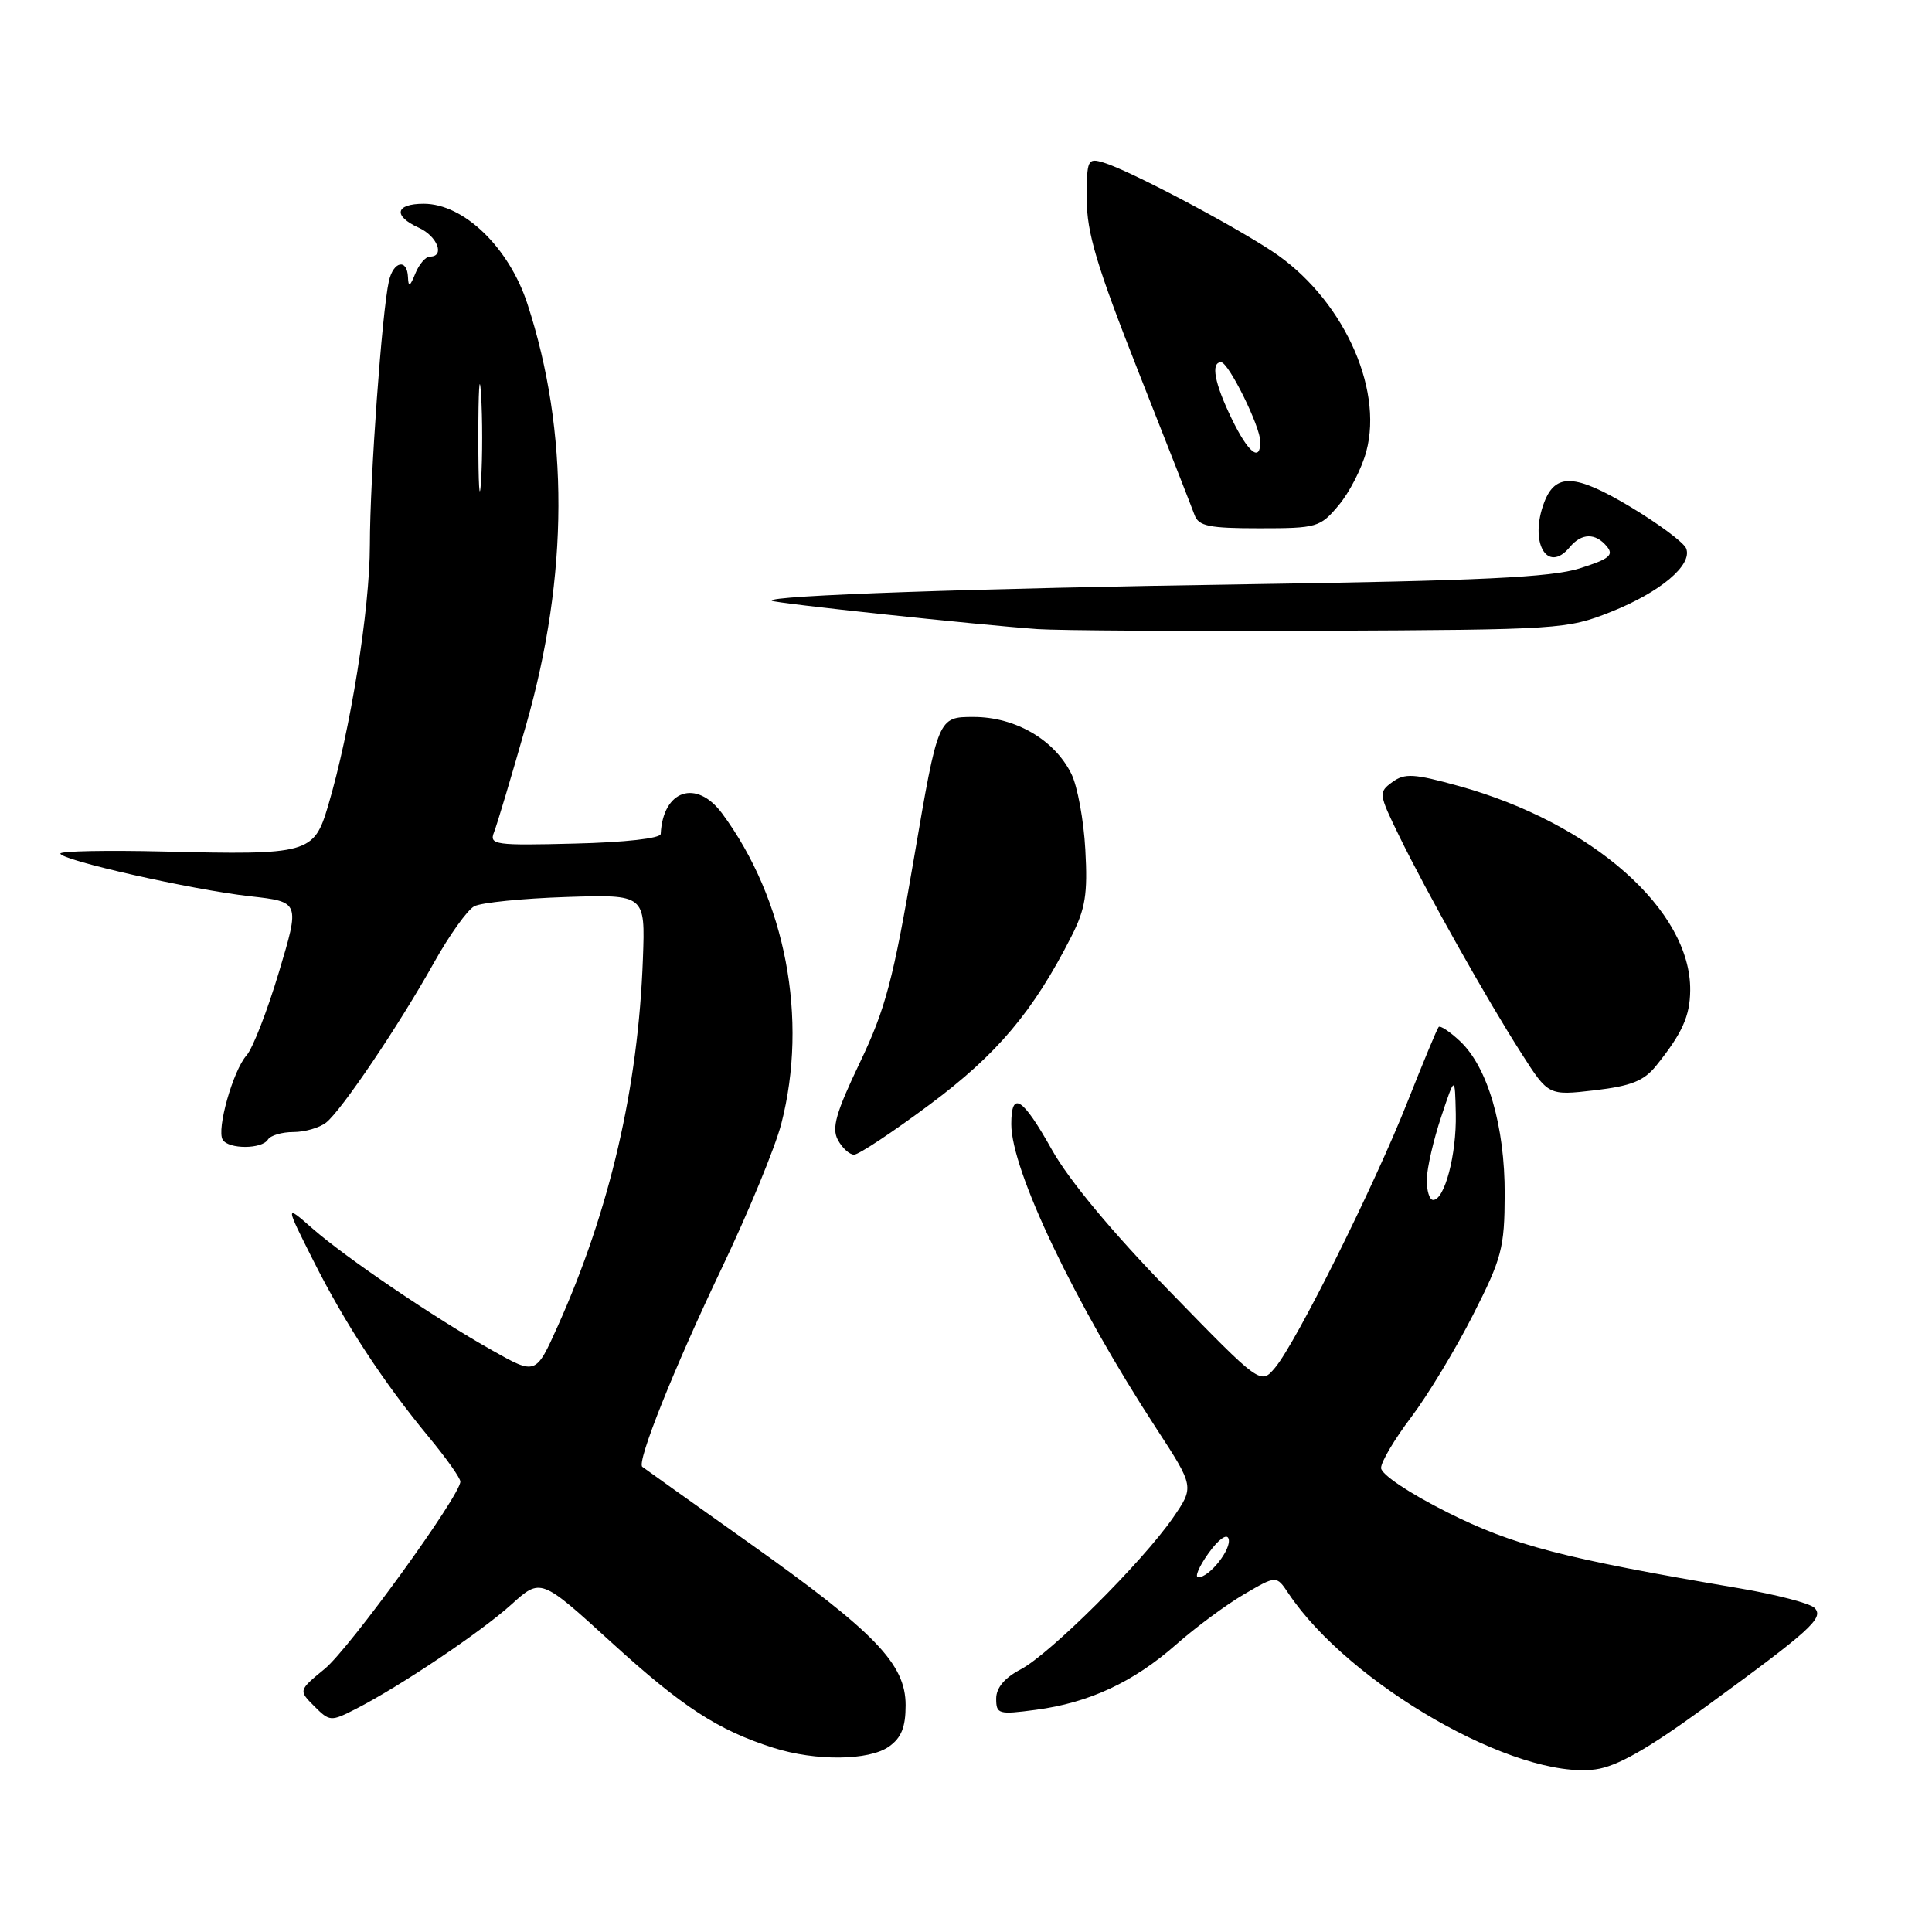 <?xml version="1.0" encoding="UTF-8" standalone="no"?>
<!DOCTYPE svg PUBLIC "-//W3C//DTD SVG 1.1//EN" "http://www.w3.org/Graphics/SVG/1.1/DTD/svg11.dtd" >
<svg xmlns="http://www.w3.org/2000/svg" xmlns:xlink="http://www.w3.org/1999/xlink" version="1.1" viewBox="0 0 256 256">
 <g >
 <path fill="currentColor"
d=" M 225.80 226.31 C 240.01 215.95 241.74 214.38 240.43 213.05 C 239.84 212.45 235.34 211.28 230.43 210.45 C 207.10 206.49 200.52 204.78 191.76 200.38 C 186.72 197.85 183.00 195.36 183.00 194.51 C 183.00 193.70 184.80 190.67 187.00 187.77 C 189.19 184.87 192.87 178.79 195.17 174.26 C 199.00 166.73 199.36 165.37 199.38 158.26 C 199.41 149.24 197.13 141.41 193.47 137.97 C 192.12 136.70 190.84 135.85 190.63 136.08 C 190.42 136.31 188.57 140.78 186.50 146.00 C 182.17 156.99 171.76 177.88 168.96 181.22 C 167.04 183.50 167.04 183.50 154.99 171.11 C 147.40 163.31 141.63 156.37 139.39 152.36 C 135.48 145.38 134.00 144.44 134.00 148.96 C 134.00 155.06 142.39 172.67 153.21 189.26 C 158.26 197.01 158.26 197.01 155.40 201.15 C 151.34 207.01 139.10 219.18 135.25 221.20 C 133.10 222.33 132.00 223.64 132.00 225.08 C 132.00 227.13 132.31 227.22 137.25 226.56 C 144.30 225.63 150.17 222.90 155.82 217.93 C 158.39 215.66 162.44 212.66 164.81 211.27 C 169.13 208.74 169.13 208.74 170.72 211.12 C 178.80 223.21 200.90 235.87 211.42 234.45 C 214.24 234.07 218.31 231.76 225.80 226.31 Z  M 117.78 231.44 C 119.43 230.28 120.00 228.88 120.00 225.95 C 120.00 220.47 115.98 216.31 99.17 204.38 C 91.65 199.04 85.32 194.53 85.11 194.36 C 84.33 193.74 89.33 181.25 95.62 168.07 C 99.15 160.68 102.70 152.07 103.52 148.93 C 107.12 135.01 104.11 119.18 95.68 107.78 C 92.28 103.19 87.84 104.67 87.55 110.50 C 87.52 111.09 82.81 111.62 76.13 111.78 C 65.56 112.05 64.81 111.94 65.46 110.28 C 65.85 109.30 67.77 102.88 69.73 96.00 C 75.36 76.23 75.42 57.18 69.88 40.25 C 67.44 32.78 61.45 27.00 56.15 27.00 C 52.37 27.00 52.04 28.61 55.50 30.18 C 57.96 31.30 58.99 34.00 56.97 34.00 C 56.40 34.00 55.53 35.01 55.03 36.25 C 54.34 37.97 54.11 38.09 54.06 36.75 C 53.97 34.23 52.13 34.59 51.53 37.25 C 50.61 41.33 49.02 63.33 49.01 72.20 C 49.00 80.79 46.43 96.81 43.47 106.79 C 41.59 113.11 40.92 113.30 21.66 112.83 C 14.15 112.65 8.00 112.77 8.00 113.10 C 8.00 113.97 25.43 117.90 33.12 118.76 C 39.75 119.50 39.75 119.50 36.95 128.84 C 35.41 133.97 33.49 138.92 32.67 139.84 C 30.88 141.85 28.67 149.66 29.51 151.02 C 30.30 152.30 34.71 152.28 35.50 151.00 C 35.84 150.45 37.36 150.00 38.87 150.00 C 40.38 150.00 42.33 149.44 43.21 148.75 C 45.26 147.13 52.84 135.90 57.52 127.53 C 59.54 123.92 61.93 120.57 62.84 120.09 C 63.76 119.60 69.22 119.05 75.00 118.86 C 85.50 118.52 85.50 118.52 85.19 127.01 C 84.57 144.11 80.82 160.30 73.90 175.73 C 71.00 182.19 71.00 182.19 65.25 178.95 C 57.52 174.60 45.83 166.66 41.38 162.76 C 37.77 159.59 37.77 159.59 41.52 167.04 C 45.74 175.43 50.78 183.12 56.87 190.48 C 59.14 193.22 61.00 195.85 61.00 196.32 C 61.00 198.15 46.33 218.41 43.04 221.12 C 39.55 223.99 39.55 223.99 41.65 226.09 C 43.68 228.12 43.84 228.13 47.12 226.46 C 53.01 223.45 63.68 216.28 67.74 212.62 C 71.65 209.08 71.65 209.08 81.01 217.62 C 90.43 226.20 95.13 229.26 102.50 231.60 C 108.10 233.37 115.12 233.30 117.78 231.44 Z  M 123.20 146.35 C 132.12 139.71 136.91 134.03 141.96 124.09 C 143.82 120.44 144.14 118.46 143.81 112.59 C 143.60 108.69 142.77 104.17 141.96 102.54 C 139.73 98.02 134.54 95.00 129.00 95.00 C 124.30 95.00 124.30 95.00 121.10 113.75 C 118.36 129.81 117.34 133.69 113.94 140.79 C 110.77 147.42 110.18 149.47 111.02 151.04 C 111.60 152.12 112.57 153.00 113.17 153.00 C 113.78 153.00 118.29 150.01 123.20 146.35 Z  M 219.45 141.21 C 222.89 136.94 223.93 134.64 223.96 131.24 C 224.08 120.62 210.98 109.05 193.30 104.15 C 187.34 102.50 186.14 102.43 184.49 103.63 C 182.65 104.98 182.67 105.18 185.39 110.76 C 189.01 118.19 197.00 132.40 201.58 139.55 C 205.17 145.18 205.17 145.18 211.29 144.47 C 216.14 143.90 217.83 143.23 219.45 141.21 Z  M 213.44 81.08 C 220.01 78.46 224.27 74.88 223.43 72.68 C 223.13 71.89 219.75 69.38 215.92 67.09 C 208.71 62.79 206.11 62.67 204.62 66.55 C 202.59 71.85 205.01 76.11 208.00 72.50 C 209.56 70.62 211.41 70.58 212.92 72.41 C 213.88 73.56 213.22 74.08 209.29 75.32 C 205.52 76.50 196.19 76.95 165.50 77.41 C 129.28 77.95 101.58 78.91 102.27 79.60 C 102.59 79.92 129.50 82.79 137.50 83.36 C 140.25 83.55 157.12 83.65 175.00 83.58 C 206.66 83.44 207.65 83.38 213.44 81.08 Z  M 177.38 66.95 C 178.79 65.28 180.44 62.08 181.04 59.83 C 183.36 51.24 177.71 39.27 168.50 33.25 C 162.76 29.49 149.58 22.56 146.25 21.55 C 144.11 20.90 144.00 21.13 144.00 26.37 C 144.00 30.82 145.31 35.21 150.82 49.19 C 154.58 58.71 157.94 67.29 158.29 68.25 C 158.83 69.72 160.23 70.00 166.88 70.00 C 174.50 70.00 174.93 69.88 177.38 66.95 Z  M 160.12 205.83 C 161.44 203.98 162.56 203.17 162.79 203.88 C 163.24 205.22 160.27 209.00 158.78 209.00 C 158.27 209.00 158.88 207.57 160.12 205.83 Z  M 189.06 156.25 C 189.09 154.74 189.95 151.03 190.96 148.00 C 192.79 142.50 192.79 142.50 192.90 147.60 C 193.01 152.98 191.42 159.00 189.90 159.00 C 189.41 159.00 189.03 157.76 189.06 156.25 Z  M 63.38 58.00 C 63.38 51.67 63.54 49.09 63.74 52.25 C 63.94 55.41 63.94 60.59 63.74 63.75 C 63.54 66.91 63.38 64.33 63.38 58.00 Z  M 163.20 55.47 C 160.93 50.80 160.40 48.00 161.80 48.00 C 162.79 48.00 167.00 56.51 167.00 58.53 C 167.00 61.29 165.40 60.01 163.20 55.47 Z "/>
</g>
</svg>